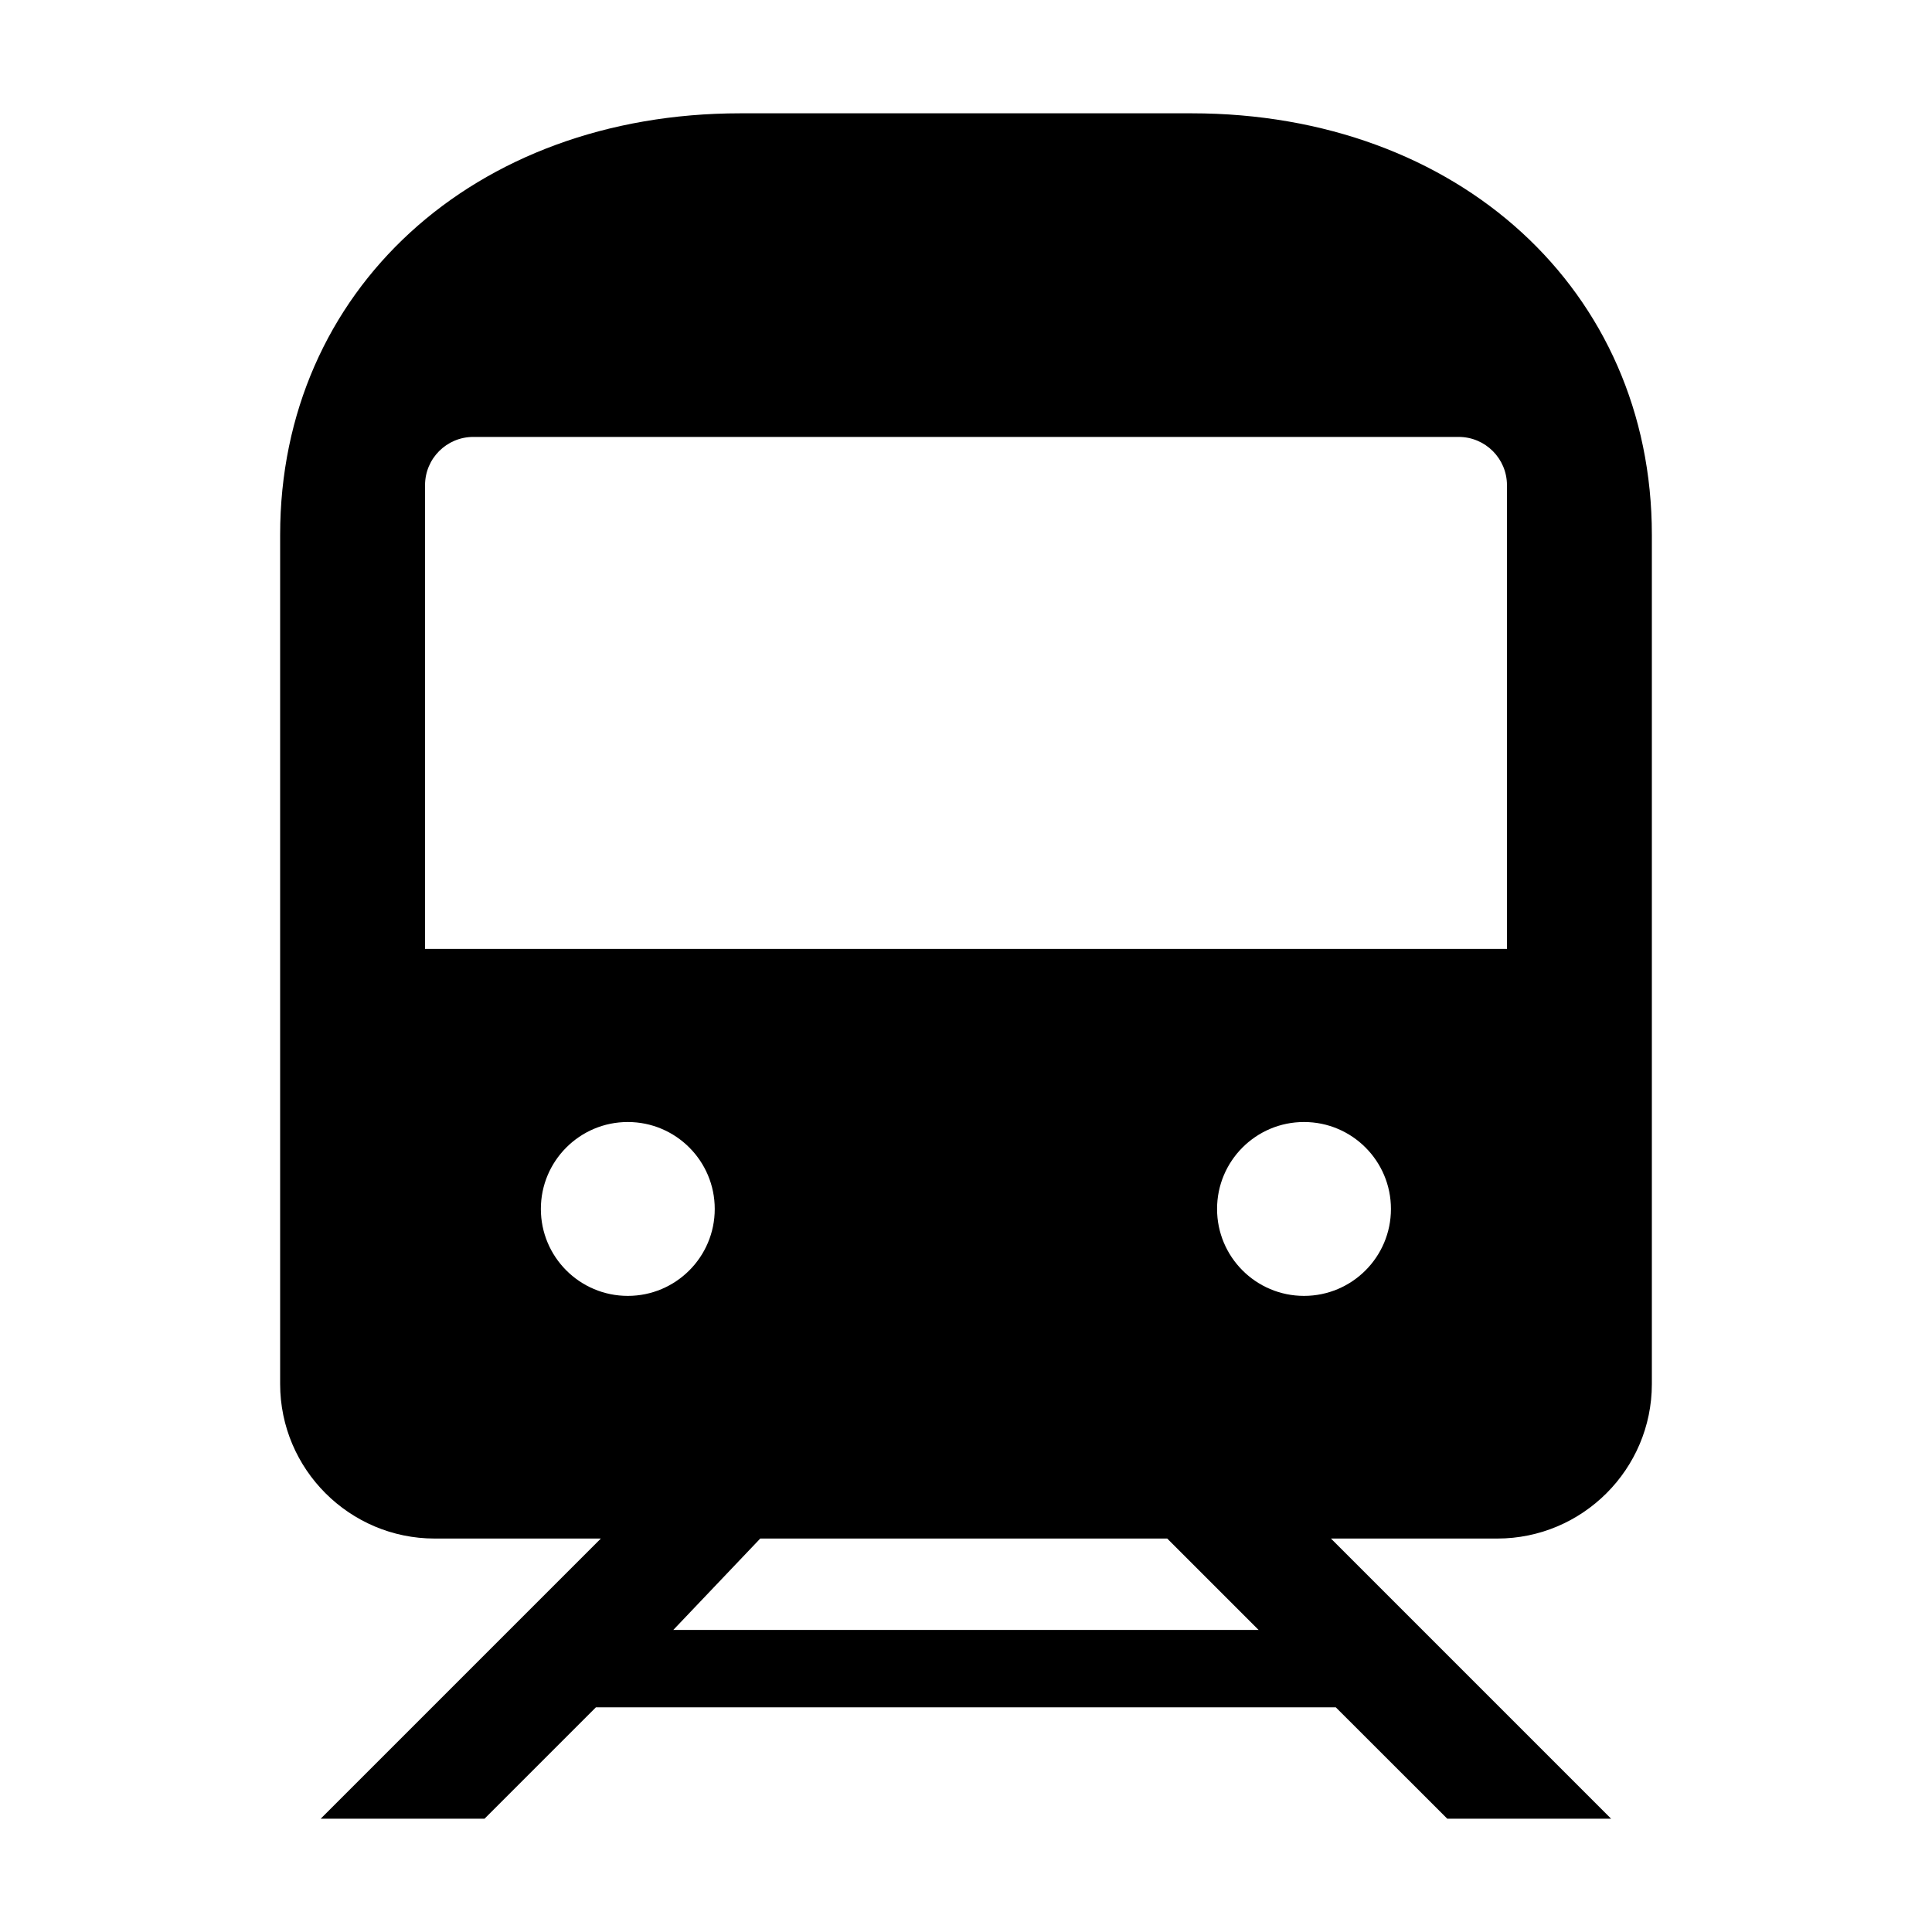 <?xml version="1.0" encoding="utf-8"?>
<!-- Generator: Adobe Illustrator 19.0.1, SVG Export Plug-In . SVG Version: 6.00 Build 0)  -->
<svg version="1.1" id="Layer_1" xmlns="http://www.w3.org/2000/svg" xmlns:xlink="http://www.w3.org/1999/xlink" x="0px" y="0px"
	 viewBox="0 0 20 20" style="enable-background:new 0 0 20 20;" xml:space="preserve">
<style type="text/css">
	.st0{fill:none;}
</style>
<g>
	<rect x="0" class="st0" width="20" height="20"/>
	<path d="M17.1,14.327V5.536c0-2.528-2.003-4.363-4.764-4.363H7.663
		c-2.76,0-4.763,1.835-4.763,4.363v8.791c0,0.882,0.718,1.6,1.6,1.6h1.72
		l-2.9,2.9h1.696l1.153-1.153h7.659l1.154,1.153h1.696l-2.9-2.9h1.721
		C16.382,15.927,17.1,15.209,17.1,14.327z M4.9,4.523H15.1
		c0.276,0,0.5,0.224,0.5,0.5v4.8H4.4V5.023C4.4,4.746,4.624,4.523,4.9,4.523z
		 M5.599,12.515c0-0.497,0.403-0.9,0.9-0.9c0.497,0,0.9,0.403,0.9,0.9
		S6.996,13.415,6.499,13.415C6.002,13.415,5.599,13.012,5.599,12.515z M6.97,16.873
		l0.9-0.946h4.213l0.946,0.946H6.97z M13.499,13.415
		c-0.497,0-0.9-0.403-0.9-0.9s0.403-0.9,0.9-0.9
		c0.497,0,0.9,0.403,0.9,0.9S13.996,13.415,13.499,13.415z"/>
</g>
</svg>
